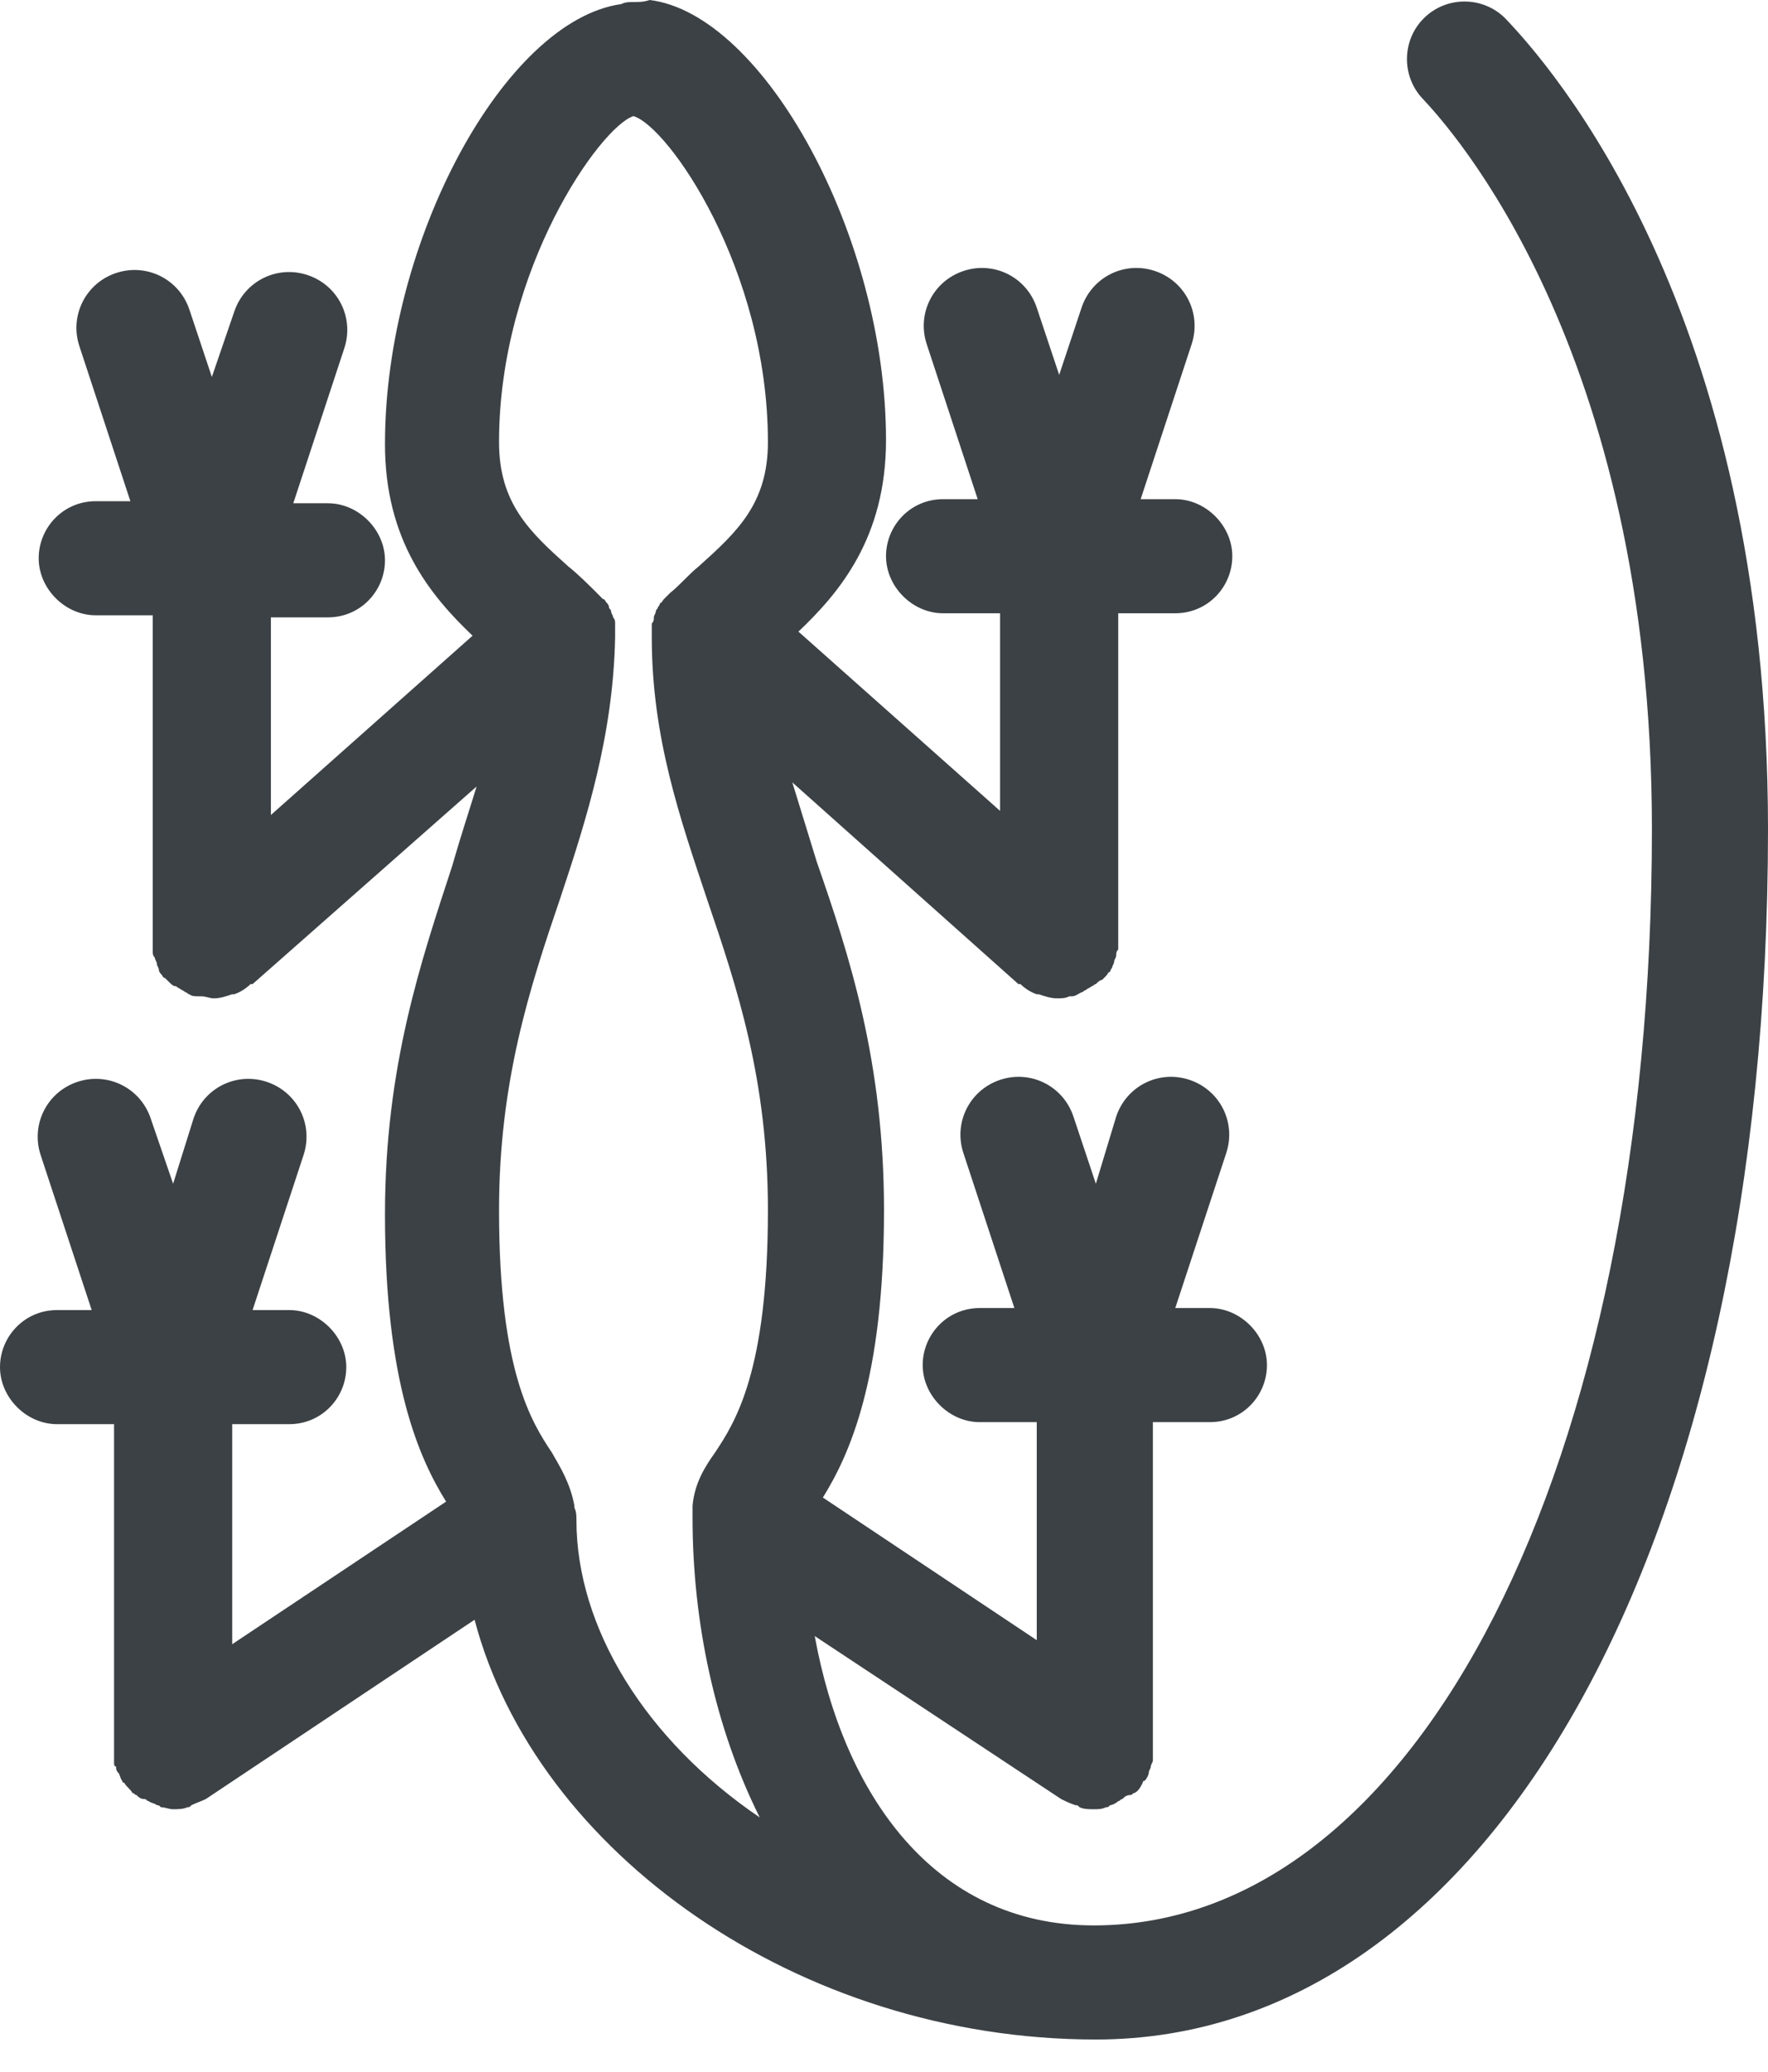 <?xml version="1.0" encoding="UTF-8"?>
<svg width="35px" height="41px" viewBox="0 0 35 41" version="1.1" xmlns="http://www.w3.org/2000/svg" xmlns:xlink="http://www.w3.org/1999/xlink">
    <!-- Generator: Sketch 42 (36781) - http://www.bohemiancoding.com/sketch -->
    <title>Page 1 Copy 2</title>
    <desc>Created with Sketch.</desc>
    <defs></defs>
    <g id="Page-1" stroke="none" stroke-width="1" fill="none" fill-rule="evenodd">
        <g id="Biodiversidad-en-números" transform="translate(-1093, -1882)" fill="#3C4145">
            <path d="M1104.411,1912.081 L1104.411,1912.081 C1104.411,1912 1104.411,1911.919 1104.371,1911.839 L1104.371,1911.798 C1104.29,1911.355 1104.089,1911.032 1103.927,1910.75 C1103.524,1910.145 1102.879,1909.137 1102.879,1905.952 C1102.879,1903.411 1103.484,1901.556 1104.089,1899.782 C1104.613,1898.21 1105.137,1896.556 1105.177,1894.621 L1105.177,1894.54 L1105.177,1894.46 L1105.177,1894.339 C1105.177,1894.298 1105.177,1894.258 1105.137,1894.218 C1105.137,1894.177 1105.097,1894.137 1105.097,1894.097 C1105.097,1894.056 1105.056,1894.056 1105.056,1894.016 C1105.056,1893.976 1105.016,1893.935 1105.016,1893.935 C1104.976,1893.895 1104.976,1893.855 1104.935,1893.855 L1104.895,1893.815 L1104.855,1893.774 L1104.815,1893.734 C1104.653,1893.573 1104.452,1893.371 1104.25,1893.21 C1103.484,1892.524 1102.879,1891.96 1102.879,1890.75 C1102.879,1887.323 1104.895,1884.5 1105.54,1884.298 C1106.226,1884.5 1108.202,1887.323 1108.202,1890.75 C1108.202,1891.96 1107.597,1892.524 1106.831,1893.21 C1106.629,1893.371 1106.468,1893.573 1106.266,1893.734 L1106.226,1893.774 L1106.185,1893.815 L1106.145,1893.855 C1106.105,1893.895 1106.105,1893.935 1106.065,1893.935 C1106.065,1893.976 1106.024,1894.016 1106.024,1894.016 C1106.024,1894.056 1105.984,1894.056 1105.984,1894.097 C1105.984,1894.137 1105.944,1894.177 1105.944,1894.218 C1105.944,1894.258 1105.944,1894.298 1105.903,1894.339 L1105.903,1894.46 L1105.903,1894.54 L1105.903,1894.621 C1105.903,1896.597 1106.468,1898.21 1106.992,1899.782 C1107.597,1901.556 1108.202,1903.371 1108.202,1905.952 C1108.202,1909.137 1107.556,1910.145 1107.153,1910.75 C1106.952,1911.032 1106.75,1911.355 1106.71,1911.798 L1106.71,1912 L1106.71,1912.04 C1106.71,1914.097 1107.153,1916.194 1108.04,1917.968 C1105.782,1916.435 1104.411,1914.218 1104.411,1912.081 M1122.798,1882.363 C1122.355,1881.919 1121.629,1881.919 1121.185,1882.363 C1120.742,1882.806 1120.742,1883.532 1121.185,1883.976 C1121.629,1884.46 1125.702,1888.815 1125.702,1898.411 C1125.702,1910.992 1121.065,1920.105 1114.653,1920.105 C1111.468,1920.105 1109.694,1917.484 1109.129,1914.379 L1114.008,1917.605 C1114.089,1917.645 1114.169,1917.685 1114.29,1917.726 C1114.331,1917.726 1114.331,1917.726 1114.371,1917.766 C1114.452,1917.806 1114.573,1917.806 1114.653,1917.806 C1114.734,1917.806 1114.815,1917.806 1114.895,1917.766 C1114.935,1917.766 1114.935,1917.766 1114.976,1917.726 C1115.016,1917.726 1115.097,1917.685 1115.137,1917.645 C1115.177,1917.645 1115.177,1917.605 1115.218,1917.605 C1115.258,1917.565 1115.298,1917.524 1115.379,1917.524 C1115.419,1917.524 1115.419,1917.484 1115.46,1917.484 C1115.54,1917.444 1115.581,1917.363 1115.621,1917.282 C1115.621,1917.282 1115.621,1917.242 1115.661,1917.242 C1115.702,1917.202 1115.742,1917.121 1115.742,1917.081 C1115.742,1917.04 1115.782,1917 1115.782,1916.96 C1115.782,1916.919 1115.823,1916.879 1115.823,1916.839 L1115.823,1916.637 L1115.823,1916.597 L1115.823,1910.145 L1116.952,1910.145 C1117.597,1910.145 1118.081,1909.621 1118.081,1909.016 C1118.081,1908.411 1117.556,1907.887 1116.952,1907.887 L1116.266,1907.887 L1117.274,1904.823 C1117.476,1904.218 1117.153,1903.573 1116.548,1903.371 C1115.944,1903.169 1115.298,1903.492 1115.097,1904.097 L1114.694,1905.427 L1114.25,1904.097 C1114.048,1903.492 1113.403,1903.169 1112.798,1903.371 C1112.194,1903.573 1111.871,1904.218 1112.073,1904.823 L1113.081,1907.887 L1112.395,1907.887 C1111.75,1907.887 1111.266,1908.411 1111.266,1909.016 C1111.266,1909.621 1111.79,1910.145 1112.395,1910.145 L1113.524,1910.145 L1113.524,1914.46 L1109.29,1911.637 C1109.815,1910.79 1110.5,1909.298 1110.5,1905.952 C1110.5,1903.008 1109.815,1900.911 1109.169,1899.056 C1109.008,1898.532 1108.847,1898.008 1108.685,1897.484 L1113.161,1901.476 L1113.202,1901.476 C1113.282,1901.556 1113.403,1901.637 1113.524,1901.677 L1113.565,1901.677 C1113.685,1901.718 1113.806,1901.758 1113.927,1901.758 C1114.008,1901.758 1114.089,1901.758 1114.169,1901.718 L1114.21,1901.718 C1114.29,1901.718 1114.331,1901.677 1114.411,1901.637 C1114.452,1901.637 1114.452,1901.597 1114.492,1901.597 C1114.532,1901.556 1114.573,1901.556 1114.613,1901.516 C1114.653,1901.516 1114.653,1901.476 1114.694,1901.476 C1114.734,1901.435 1114.774,1901.395 1114.815,1901.395 L1114.855,1901.355 L1114.895,1901.315 C1114.935,1901.274 1114.935,1901.234 1114.976,1901.234 C1114.976,1901.194 1115.016,1901.153 1115.016,1901.153 C1115.016,1901.113 1115.056,1901.073 1115.056,1901.032 C1115.056,1900.992 1115.097,1900.952 1115.097,1900.911 C1115.097,1900.871 1115.097,1900.831 1115.137,1900.79 L1115.137,1900.669 L1115.137,1900.589 L1115.137,1894.137 L1116.266,1894.137 C1116.911,1894.137 1117.395,1893.613 1117.395,1893.008 C1117.395,1892.403 1116.871,1891.879 1116.266,1891.879 L1115.581,1891.879 L1116.589,1888.815 C1116.79,1888.21 1116.468,1887.565 1115.863,1887.363 C1115.258,1887.161 1114.613,1887.484 1114.411,1888.089 L1113.968,1889.419 L1113.524,1888.089 C1113.323,1887.484 1112.677,1887.161 1112.073,1887.363 C1111.468,1887.565 1111.145,1888.21 1111.347,1888.815 L1112.355,1891.879 L1111.669,1891.879 C1111.024,1891.879 1110.54,1892.403 1110.54,1893.008 C1110.54,1893.613 1111.065,1894.137 1111.669,1894.137 L1112.798,1894.137 L1112.798,1898.048 L1108.806,1894.5 C1109.613,1893.734 1110.54,1892.645 1110.54,1890.71 C1110.54,1886.677 1108.121,1882.282 1105.863,1882 C1105.742,1882.04 1105.661,1882.04 1105.54,1882.04 C1105.46,1882.04 1105.379,1882.04 1105.298,1882.081 C1103,1882.403 1100.621,1886.758 1100.621,1890.79 C1100.621,1892.685 1101.508,1893.774 1102.355,1894.581 L1098.363,1898.129 L1098.363,1894.218 L1099.492,1894.218 C1100.137,1894.218 1100.621,1893.694 1100.621,1893.089 C1100.621,1892.484 1100.097,1891.96 1099.492,1891.96 L1098.806,1891.96 L1099.815,1888.895 C1100.016,1888.29 1099.694,1887.645 1099.089,1887.444 C1098.484,1887.242 1097.839,1887.565 1097.637,1888.169 L1097.194,1889.46 L1096.75,1888.129 C1096.548,1887.524 1095.903,1887.202 1095.298,1887.403 C1094.694,1887.605 1094.371,1888.25 1094.573,1888.855 L1095.581,1891.919 L1094.895,1891.919 C1094.25,1891.919 1093.766,1892.444 1093.766,1893.048 C1093.766,1893.653 1094.29,1894.177 1094.895,1894.177 L1096.024,1894.177 L1096.024,1900.629 L1096.024,1900.71 L1096.024,1900.831 C1096.024,1900.871 1096.024,1900.911 1096.065,1900.952 C1096.065,1900.992 1096.105,1901.032 1096.105,1901.073 C1096.105,1901.113 1096.145,1901.153 1096.145,1901.194 C1096.145,1901.234 1096.185,1901.274 1096.185,1901.274 C1096.226,1901.315 1096.226,1901.355 1096.266,1901.355 L1096.306,1901.395 L1096.347,1901.435 C1096.387,1901.476 1096.427,1901.516 1096.468,1901.516 C1096.508,1901.516 1096.508,1901.556 1096.548,1901.556 C1096.589,1901.597 1096.629,1901.597 1096.669,1901.637 C1096.71,1901.637 1096.71,1901.677 1096.75,1901.677 C1096.79,1901.718 1096.871,1901.718 1096.952,1901.718 L1096.992,1901.718 C1097.073,1901.718 1097.153,1901.758 1097.234,1901.758 C1097.355,1901.758 1097.476,1901.718 1097.597,1901.677 L1097.637,1901.677 C1097.758,1901.637 1097.879,1901.556 1097.96,1901.476 L1098,1901.476 L1102.435,1897.565 C1102.274,1898.089 1102.113,1898.573 1101.952,1899.137 C1101.347,1900.992 1100.621,1903.089 1100.621,1906.032 C1100.621,1909.379 1101.306,1910.871 1101.831,1911.718 L1097.597,1914.54 L1097.597,1910.185 L1098.726,1910.185 C1099.371,1910.185 1099.855,1909.661 1099.855,1909.056 C1099.855,1908.452 1099.331,1907.927 1098.726,1907.927 L1098,1907.927 L1099.008,1904.863 C1099.21,1904.258 1098.887,1903.613 1098.282,1903.411 C1097.677,1903.21 1097.032,1903.532 1096.831,1904.137 L1096.427,1905.427 L1095.984,1904.137 C1095.782,1903.532 1095.137,1903.21 1094.532,1903.411 C1093.927,1903.613 1093.605,1904.258 1093.806,1904.863 L1094.815,1907.927 L1094.129,1907.927 C1093.484,1907.927 1093,1908.452 1093,1909.056 C1093,1909.661 1093.524,1910.185 1094.129,1910.185 L1095.258,1910.185 L1095.258,1916.637 L1095.258,1916.677 L1095.258,1916.879 C1095.258,1916.919 1095.258,1916.96 1095.298,1916.96 C1095.298,1917 1095.298,1917.04 1095.339,1917.081 C1095.379,1917.121 1095.379,1917.202 1095.419,1917.242 C1095.419,1917.242 1095.419,1917.282 1095.46,1917.282 C1095.5,1917.363 1095.581,1917.403 1095.621,1917.484 C1095.661,1917.484 1095.661,1917.524 1095.702,1917.524 C1095.742,1917.565 1095.782,1917.605 1095.863,1917.605 C1095.903,1917.605 1095.903,1917.645 1095.944,1917.645 C1095.984,1917.685 1096.065,1917.685 1096.105,1917.726 C1096.145,1917.726 1096.145,1917.726 1096.185,1917.766 C1096.266,1917.766 1096.347,1917.806 1096.427,1917.806 C1096.508,1917.806 1096.629,1917.806 1096.71,1917.766 C1096.75,1917.766 1096.75,1917.766 1096.79,1917.726 C1096.871,1917.685 1096.992,1917.645 1097.073,1917.605 L1102.395,1914.056 C1103.605,1918.653 1108.806,1922.363 1114.694,1922.363 C1122.516,1922.363 1128,1912.524 1128,1898.411 C1128,1888.089 1123.645,1883.25 1122.798,1882.363" id="Page-1-Copy-2"></path>
        </g>
    </g>
</svg>